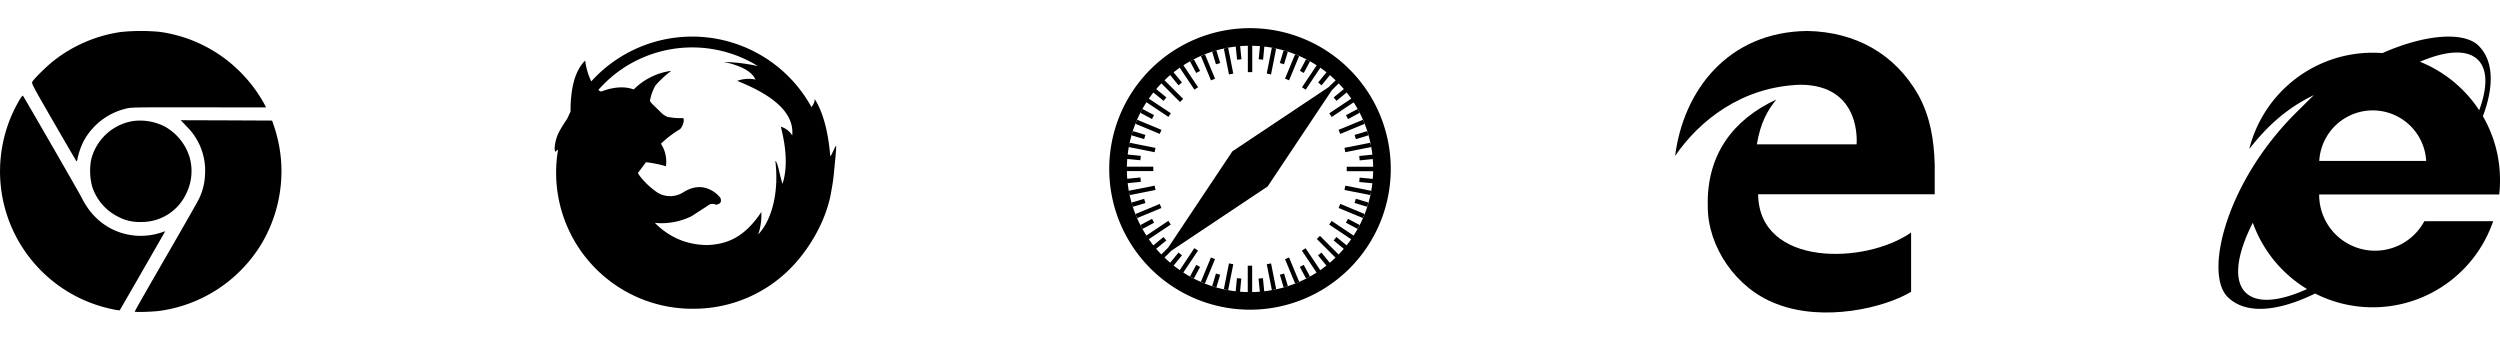 <svg xmlns="http://www.w3.org/2000/svg" xmlns:xlink="http://www.w3.org/1999/xlink" viewBox="604 359 888 120">
  <defs>
    <style>
      .cls-1 {
        clip-path: url(#clip-Browsers);
      }
    </style>
    <clipPath id="clip-Browsers">
      <rect x="604" y="359" width="888" height="120"/>
    </clipPath>
  </defs>
  <g id="Browsers" class="cls-1">
    <g id="group-1" transform="translate(604 319)">
      <g id="f7bfe12ace0b7aa273e4de7006384f6b" transform="translate(187 26.7)">
        <g id="b75708d097f2188dff6617b0f00facd0" transform="translate(10 26.3)">
          <path id="path" d="M110,65.207c-.031-.918-2.02,4.357-2.092,3.449-.592-6.734-2.01-14.744-5.571-20.255.194,1.082-.51,2.061-1.092,2.949A48.356,48.356,0,0,0,23.02,42.208a23.6,23.6,0,0,1-2.163-7.4q-5.235,5.127-5.2,18.163c-.388.765-.745,1.541-1.092,2.337C13.7,56.605,12.571,58.36,12,59.4a14.368,14.368,0,0,0-2,6.765.223.223,0,0,1,.031-.051,4.518,4.518,0,0,0,.163,1.122l1.041-.847a48.861,48.861,0,0,0-.7,8.245,48.338,48.338,0,0,0,48.335,48.335H59.4c.163,0,.327,0,.49-.01A48.212,48.212,0,0,0,94.375,108c6.7-7.02,12.469-17.214,13.979-27.265a64.518,64.518,0,0,0,.929-6.683C109.415,72.339,110.048,66.85,110,65.207ZM41.56,33.657a44.4,44.4,0,0,1,40.652,3.122A61.41,61.41,0,0,0,70,35.31a28.525,28.525,0,0,1,6.235,1.877c2.6,1.153,4.316,2.622,5.112,4.377a11.688,11.688,0,0,0-6.51.469Q95.5,50.192,94.4,61.411A7.116,7.116,0,0,0,90.345,58.3q3.168,12.306.612,20.316c-1.173-3.561-1.592-7.439-2.561-8.194,1.337,10.989-1.122,20.867-6.071,26.162a21.762,21.762,0,0,0,1.1-7.969c-5.806,8.694-11.765,11.438-19.163,11.724a27.265,27.265,0,0,1-8.3-1.316h0a26.125,26.125,0,0,1-10.347-6.561,24.017,24.017,0,0,0,13.051-2.388L65,85.972l-.02-.02a2.888,2.888,0,0,1,2.347.071c1.541-.214,2.082-1.031,1.571-2.408a10.249,10.249,0,0,0-3.326-2.786c-3.163-1.643-6.469-1.388-9.908.8a8.611,8.611,0,0,1-9.51-.184,27.848,27.848,0,0,1-5.837-5.551l-.755-1.1,2.877-3.867a37.949,37.949,0,0,1,7.1,1.429,11.594,11.594,0,0,0-1.755-7.969v-.051a37.435,37.435,0,0,1,6.632-5.081c.847-.449,2.01-3.51,1.173-4.03a20.938,20.938,0,0,1-5.275-.378l-.02.071a7.742,7.742,0,0,1-2.765-1.918l-2.877-2.806s-.867-.98-.8-1.031a16.576,16.576,0,0,1,1.99-5.53,35.46,35.46,0,0,1,5.6-5.173,23.128,23.128,0,0,0-13.336,6.612c-3.275-1.194-7.173-.939-11.643.775l.02-.02a5.49,5.49,0,0,1-.969-.571c.612-.694,1.255-1.378,1.908-2.041A44.128,44.128,0,0,1,41.56,33.657Z" transform="translate(-10 -26.3)"/>
        </g>
      </g>
      <g id="bdc4626aa1d1df8e14d80d345b2a442d" transform="translate(384 40)">
        <g id="group" transform="translate(10 10)">
          <path id="path-2" data-name="path" d="M60,10a50,50,0,1,0,50,50A50,50,0,0,0,60,10Zm43.592,46.173-.1-1.031C103.52,55.49,103.551,55.816,103.592,56.173ZM96.755,36.255l-.7-1.051C96.286,35.551,96.52,35.9,96.755,36.255ZM94.041,32.52l-.429-.531C93.765,32.163,93.908,32.347,94.041,32.52ZM87.99,26.367l-.531-.429C87.653,26.092,87.816,26.235,87.99,26.367Zm-3.184-2.418-1.051-.7C84.1,23.48,84.449,23.714,84.806,23.949ZM64.867,16.52l-1.051-.1C64.163,16.449,64.51,16.48,64.867,16.52Zm-8.694-.112-1.051.1C55.469,16.48,55.816,16.449,56.173,16.408ZM36.255,23.245l-1.051.7C35.551,23.714,35.9,23.48,36.255,23.245ZM32.52,25.959l-.51.408C32.184,26.235,32.347,26.092,32.52,25.959ZM26.367,32.01l-.429.531C26.092,32.367,26.235,32.184,26.367,32.01Zm-2.418,3.184-.7,1.051C23.48,35.9,23.714,35.551,23.949,35.194ZM16.52,55.133l-.1,1.051C16.449,55.837,16.48,55.49,16.52,55.133Zm-.112,8.694.1,1.051C16.48,64.531,16.449,64.184,16.408,63.827Zm6.837,19.908.7,1.051C23.714,84.449,23.48,84.1,23.245,83.735Zm.816,1.224,7.8-5.214L31,78.439l-7.8,5.214a43.388,43.388,0,0,1-6.643-18.592l4.663-.469-.153-1.561-4.663.469c-.082-.9-.112-1.816-.133-2.735h9.378V59.2H16.265c.02-.918.061-1.816.133-2.735l4.663.449.153-1.561L16.561,54.9a43.414,43.414,0,0,1,6.663-18.592l7.8,5.214.857-1.306-7.816-5.173c.531-.745,1.051-1.48,1.622-2.184L29.3,35.827l1-1.214-3.612-2.969c.582-.7,1.214-1.367,1.837-2.031l6.622,6.622,1.112-1.112L29.633,28.5c.663-.622,1.327-1.255,2.01-1.837L34.612,30.3l1.214-1-2.969-3.612c.724-.571,1.449-1.112,2.184-1.643l5.214,7.8,1.306-.857-5.214-7.8a43.522,43.522,0,0,1,18.592-6.643l.469,4.663,1.561-.153L56.5,16.388c.9-.082,1.816-.112,2.735-.133v9.378H60.8V16.255c.918.02,1.816.061,2.735.133l-.449,4.663,1.561.153.449-4.663A43.414,43.414,0,0,1,83.684,23.2L78.469,31l1.306.857,5.214-7.8c.745.531,1.48,1.051,2.184,1.622L84.2,29.3l1.214,1,2.969-3.612c.7.582,1.367,1.214,2.031,1.837l-2.5,2.439-34.184,22.8-22.8,34.184L28.5,90.378c-.622-.663-1.255-1.327-1.837-2.01L30.276,85.4l-1-1.214-3.612,2.969c-.551-.7-1.071-1.449-1.6-2.194Zm2.306,3.031c-.133-.173-.276-.337-.408-.51Zm5.643,5.643.51.408C32.347,93.908,32.184,93.765,32.01,93.633Zm3.184,2.4,1.051.7C35.9,96.52,35.551,96.286,35.194,96.031Zm19.939,7.449,1.051.1C55.837,103.551,55.49,103.52,55.133,103.48Zm8.694.112,1.031-.1C64.51,103.52,64.184,103.551,63.827,103.592Zm19.929-6.837,1.051-.7C84.449,96.286,84.1,96.52,83.755,96.755Zm3.724-2.714.531-.429C87.837,93.765,87.653,93.908,87.48,94.041ZM90.9,90.98l.082-.082Zm2.735-2.99.429-.531C93.908,87.633,93.765,87.816,93.633,87.99Zm.684-.837L90.7,84.184l-1,1.214,3.612,2.969c-.582.7-1.214,1.367-1.837,2.031l-6.622-6.622-1.112,1.112,6.622,6.622c-.663.622-1.327,1.255-2.01,1.837l-2.969-3.633-1.214,1,2.969,3.612c-.724.571-1.449,1.112-2.184,1.643l-5.214-7.806-1.306.857,5.214,7.8a43.522,43.522,0,0,1-18.592,6.643L64.592,98.8l-1.561.153.469,4.663c-.9.082-1.816.112-2.735.133V94.367H59.2v9.378c-.918-.02-1.816-.061-2.735-.133l.449-4.663L55.357,98.8l-.449,4.663A43.414,43.414,0,0,1,36.316,96.8L41.531,89l-1.306-.857-5.173,7.8c-.745-.531-1.48-1.051-2.184-1.622L35.837,90.7l-1.214-1-2.969,3.612c-.7-.582-1.367-1.214-2.031-1.837l2.459-2.439,34.184-22.8,22.8-34.184L91.5,29.622c.622.663,1.255,1.327,1.837,2.01L89.724,34.6l1,1.214,3.612-2.969c.571.724,1.112,1.449,1.643,2.184l-7.816,5.224.857,1.306,7.8-5.214a43.522,43.522,0,0,1,6.643,18.592l-4.663.469.153,1.561,4.663-.469c.082.9.112,1.816.133,2.735H94.367V60.8h9.378c-.02.918-.061,1.816-.133,2.735l-4.663-.449L98.8,64.643l4.663.449A43.414,43.414,0,0,1,96.8,83.684L89,78.469l-.857,1.306,7.8,5.214c-.51.714-1.051,1.439-1.622,2.163Zm9.276-23.347c-.041.347-.061.7-.1,1.051ZM96.755,83.755c-.235.347-.469.7-.7,1.051Z" transform="translate(-10 -10)"/>
          <path id="path-3" data-name="path" d="M410.431,78l1.827,9.194-1.531.306L408.9,78.306Z" transform="translate(-368.196 -71.061)"/>
          <path id="path-4" data-name="path" d="M560.127,838.4l-1.827-9.194,1.531-.306,1.827,9.194Z" transform="translate(-502.351 -745.339)"/>
          <path id="path-5" data-name="path" d="M369.7,87.4l1.357,4.49-1.5.449-1.357-4.49Z" transform="translate(-331.649 -79.502)"/>
          <path id="path-6" data-name="path" d="M605.257,868.939l-1.357-4.49,1.5-.449,1.357,4.49-1.5.449Z" transform="translate(-543.298 -776.857)"/>
          <path id="path-7" data-name="path" d="M330.439,101l3.592,8.663-1.439.6L329,101.6Z" transform="translate(-296.449 -91.714)"/>
          <path id="path-8" data-name="path" d="M625.492,817.465,621.9,808.8l1.439-.6,3.592,8.663Z" transform="translate(-559.461 -726.751)"/>
          <path id="path-9" data-name="path" d="M291,119.035l1.378-.735,2.214,4.133-1.378.735Z" transform="translate(-262.327 -107.249)"/>
          <path id="path-10" data-name="path" d="M677.092,838.133l-1.378.735-2.214-4.133,1.378-.735Z" transform="translate(-605.796 -749.918)"/>
          <path id="path-11" data-name="path" d="M118.935,291.2l4.133,2.2-.735,1.378-4.133-2.214Z" transform="translate(-107.159 -262.506)"/>
          <path id="path-12" data-name="path" d="M838.033,677.282l-4.133-2.2.735-1.378,4.133,2.2Z" transform="translate(-749.829 -605.976)"/>
          <path id="path-13" data-name="path" d="M109.663,333.831,101,330.239l.6-1.439,8.663,3.592Z" transform="translate(-91.714 -296.269)"/>
          <path id="path-14" data-name="path" d="M808.992,621.8l8.663,3.592-.6,1.439-8.653-3.582Z" transform="translate(-726.931 -559.371)"/>
          <path id="path-15" data-name="path" d="M87.949,368.3l4.49,1.357-.449,1.5L87.5,369.8Z" transform="translate(-79.592 -331.739)"/>
          <path id="path-16" data-name="path" d="M868.49,606.657,864,605.3l.449-1.5,4.49,1.357Z" transform="translate(-776.857 -543.208)"/>
          <path id="path-17" data-name="path" d="M78.206,408.9l9.194,1.827-.306,1.531L77.9,410.431Z" transform="translate(-70.971 -368.196)"/>
          <path id="path-18" data-name="path" d="M837.994,561.657l-9.194-1.827.306-1.531,9.194,1.827Z" transform="translate(-745.249 -502.351)"/>
          <path id="path-19" data-name="path" d="M77.9,560.026l9.194-1.827.306,1.531-9.194,1.827Z" transform="translate(-70.971 -502.261)"/>
          <path id="path-20" data-name="path" d="M838.3,410.331l-9.194,1.827-.306-1.531,9.194-1.827Z" transform="translate(-745.249 -368.106)"/>
          <path id="path-21" data-name="path" d="M87.5,605.357,91.99,604l.449,1.5-4.49,1.357Z" transform="translate(-79.592 -543.388)"/>
          <path id="path-22" data-name="path" d="M869.039,369.8l-4.49,1.357-.449-1.5,4.49-1.357Z" transform="translate(-776.947 -331.739)"/>
          <path id="path-23" data-name="path" d="M101.5,626.931l-.6-1.439,8.663-3.592.6,1.439Z" transform="translate(-91.624 -559.461)"/>
          <path id="path-24" data-name="path" d="M816.863,328.9l.6,1.439-8.663,3.592-.6-1.439Z" transform="translate(-726.751 -296.359)"/>
          <path id="path-25" data-name="path" d="M119.135,677.292l-.735-1.378,4.133-2.214.735,1.378Z" transform="translate(-107.339 -605.976)"/>
          <path id="path-26" data-name="path" d="M838.233,291.2l.735,1.378-4.133,2.214-.735-1.378Z" transform="translate(-750.008 -262.506)"/>
          <path id="path-27" data-name="path" d="M292.478,838.867l-1.378-.735L293.314,834l1.378.735Z" transform="translate(-262.416 -749.918)"/>
          <path id="path-28" data-name="path" d="M675.9,118.2l1.378.735-2.2,4.133-1.378-.735Z" transform="translate(-605.976 -107.159)"/>
          <path id="path-29" data-name="path" d="M328.9,816.863l3.592-8.663,1.439.6-3.582,8.663Z" transform="translate(-296.359 -726.751)"/>
          <path id="path-30" data-name="path" d="M626.931,101.412l-3.592,8.653-1.439-.6,3.592-8.663Z" transform="translate(-559.461 -91.535)"/>
          <path id="path-31" data-name="path" d="M369.7,869.039l-1.5-.449,1.357-4.49,1.5.449-1.357,4.49Z" transform="translate(-331.649 -776.947)"/>
          <path id="path-32" data-name="path" d="M605.157,87.4l1.5.449-1.357,4.49-1.5-.449Z" transform="translate(-543.208 -79.502)"/>
          <path id="path-33" data-name="path" d="M410.431,838.3l-1.531-.306,1.827-9.194,1.531.306Z" transform="translate(-368.196 -745.249)"/>
          <path id="path-34" data-name="path" d="M560.027,77.9l1.531.306L559.731,87.4l-1.531-.306Z" transform="translate(-502.261 -70.971)"/>
        </g>
      </g>
      <g id="_3dd9424294b0292b6e89ea2bba2e1144" data-name="3dd9424294b0292b6e89ea2bba2e1144" transform="translate(546.9 41)">
        <g id="group-2" data-name="group" transform="translate(48.1 10)">
          <path id="path-35" data-name="path" d="M48.1,54.387C51.029,31.265,66.8,10.3,95.079,10c17.061.337,31.1,8.061,39.458,22.806,4.194,7.694,5.51,15.775,5.775,24.7V68H77.589c.3,25.867,38.071,24.989,54.335,13.592v21.061c-9.53,5.724-31.142,10.836-47.876,4.255C69.793,101.559,59.641,86.641,59.7,72.284c-.469-18.612,9.255-30.928,24.346-37.938-3.2,3.959-5.643,8.337-6.908,15.918h35.418S114.629,29.1,92.507,29.1C71.65,29.816,56.61,41.948,48.1,54.387Z" transform="translate(-48.1 -10)"/>
        </g>
      </g>
      <g id="b77a9cdaba51d5d18e18de66c92141fc" transform="translate(-9.999 40.052)">
        <g id="group-3" data-name="group" transform="translate(9.999 10.948)">
          <path id="path-36" data-name="path" d="M153.335-499.693a50.161,50.161,0,0,0-23.926,10.236c-2.362,1.829-7.036,6.426-7.568,7.442-.331.584.051,1.32,7.568,14.324,4.343,7.518,8,13.792,8.1,13.893.127.127.305-.331.406-1.016a25.3,25.3,0,0,1,2.311-6.4,23.2,23.2,0,0,1,14.782-11.227c1.905-.508,2.591-.508,25.907-.483l23.951.026-.558-1.092a49.674,49.674,0,0,0-7.975-10.845A49.907,49.907,0,0,0,167-499.744,70.147,70.147,0,0,0,153.335-499.693Z" transform="translate(-110.358 500.052)"/>
          <path id="path-37" data-name="path" d="M16.91-273.375a49.94,49.94,0,0,0-6.5,19.074,49.862,49.862,0,0,0,14.223,41.578A49.847,49.847,0,0,0,49.726-199.11a15.482,15.482,0,0,0,2.794.457c.1-.128,15.467-26.847,15.874-27.584l.28-.534-1.4.483a23.466,23.466,0,0,1-8.534,1.143c-8.61-.534-15.7-5.385-19.709-13.487-.838-1.677-20.573-35.939-20.9-36.269C18.029-275.026,17.47-274.34,16.91-273.375Z" transform="translate(-9.999 297.888)"/>
          <path id="path-38" data-name="path" d="M339.061-188.119A18.334,18.334,0,0,0,324.05-174.3a21.612,21.612,0,0,0,.457,9.728,18.224,18.224,0,0,0,8.915,10.338,15.853,15.853,0,0,0,8.305,1.981,17.431,17.431,0,0,0,16.129-10.108,18.034,18.034,0,0,0,1.27-12.572,18.743,18.743,0,0,0-8.966-11.252A19.325,19.325,0,0,0,339.061-188.119Z" transform="translate(-291.689 220.1)"/>
          <path id="path-39" data-name="path" d="M497.554-187.027a21.9,21.9,0,0,1,6.375,16.941,21.13,21.13,0,0,1-2.311,8.941c-.584,1.168-5.943,10.541-11.912,20.878-5.968,10.312-10.819,18.82-10.744,18.871.254.254,6.807.051,9.27-.331a50.335,50.335,0,0,0,35.737-23.722,50.559,50.559,0,0,0,6.985-29.462,51.371,51.371,0,0,0-2.388-11.989l-.813-2.362-16.23-.077-16.23-.051Z" transform="translate(-431.108 221.09)"/>
        </g>
      </g>
      <g id="internet-explorer" transform="translate(788 44.982)">
        <path id="path-40" data-name="path" d="M75.473,64.1H99.738a46.757,46.757,0,0,0,.262-5.16A44.986,44.986,0,0,0,93.922,36.3c4-10.62,3.854-19.633-1.5-25.02-5.088-5.066-18.739-4.243-34.17,2.59q-1.712-.13-3.457-.131A45.243,45.243,0,0,0,10.934,47.952c6.644-8.507,13.634-14.675,22.972-19.166-.849.8-5.8,5.721-6.637,6.555C2.645,59.958-5.12,92.116,3.235,100.473c6.351,6.35,17.862,5.278,31.083-1.2A45.222,45.222,0,0,0,97.569,73.595H73.118a19.853,19.853,0,0,1-37.35-9.422V64.1H75.473ZM35.8,52.172a19.024,19.024,0,0,1,37.986,0H35.8ZM92.2,16.3c3.446,3.483,3.36,9.89.412,17.889A45.372,45.372,0,0,0,71.565,16.953C80.828,12.981,88.363,12.455,92.2,16.3ZM9.609,98.888c-4.4-4.4-3.072-13.632,2.593-24.757A45.367,45.367,0,0,0,31.46,97.687C21.651,102.141,13.621,102.9,9.609,98.888Z" transform="translate(0)"/>
      </g>
    </g>
  </g>
</svg>
